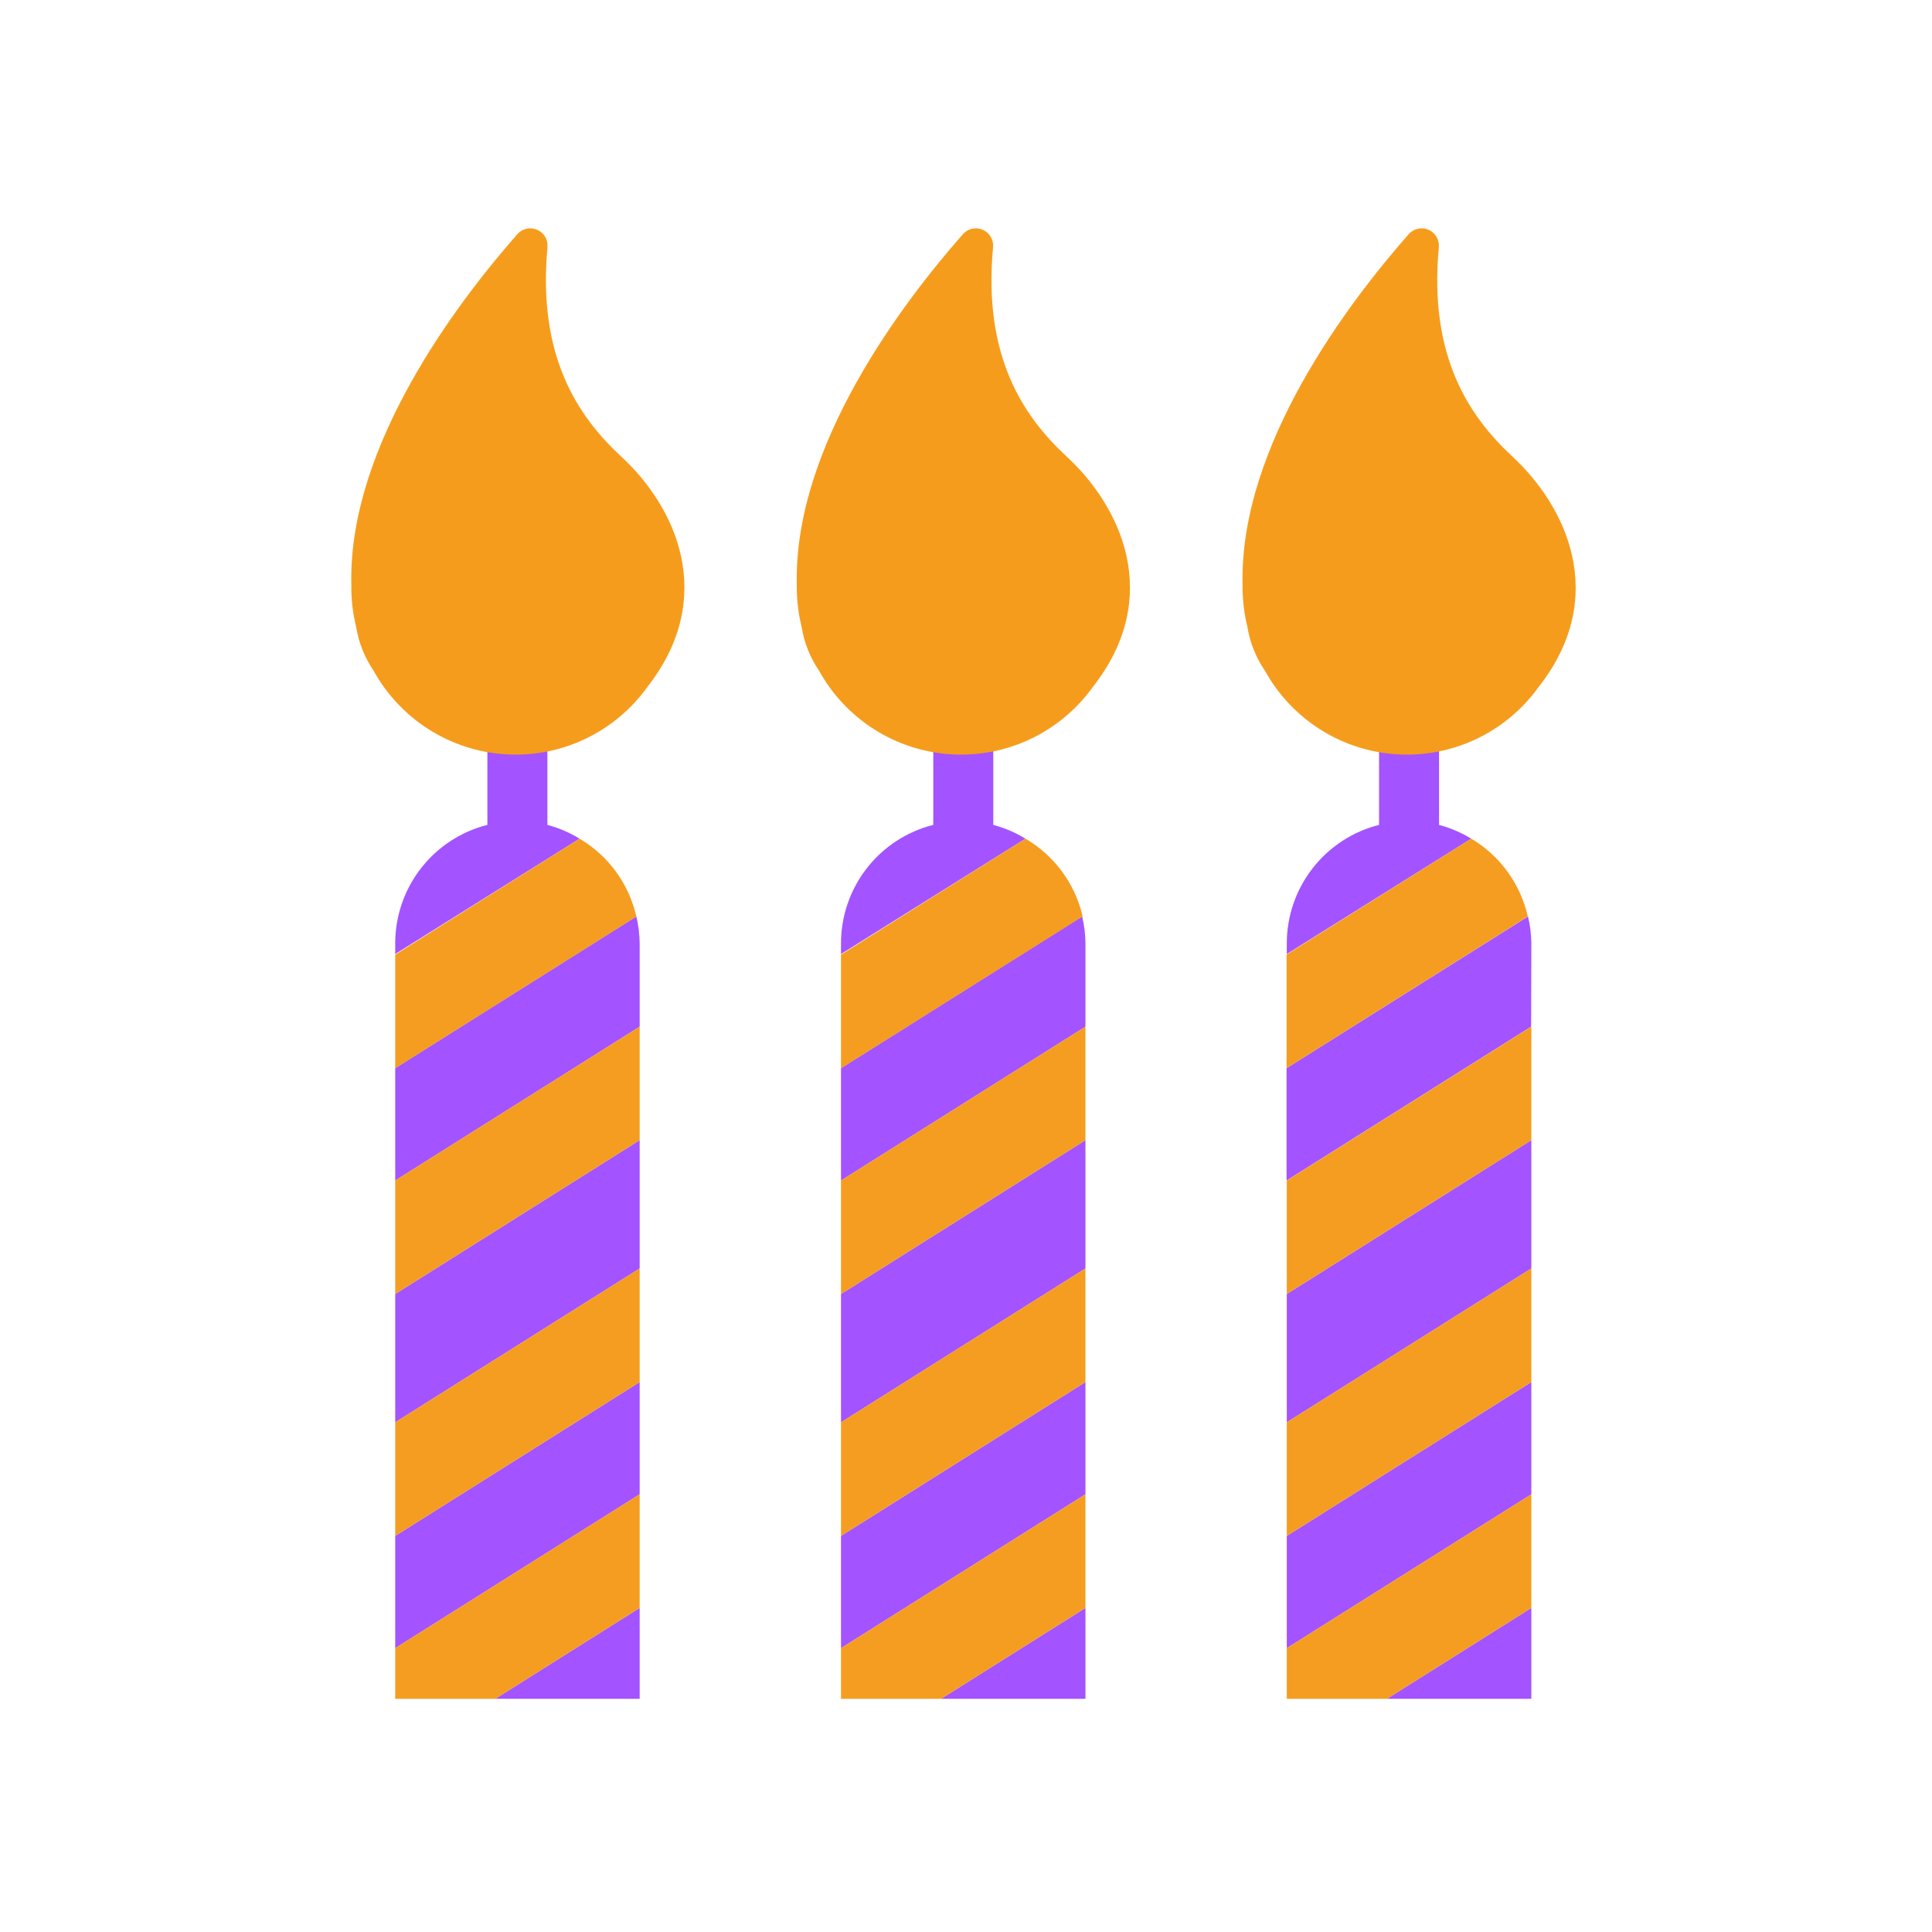 <svg width="110" height="110" viewBox="0 0 110 110" fill="none" xmlns="http://www.w3.org/2000/svg">
<path d="M36.42 53.711C36.414 53.195 36.351 52.681 36.231 52.179L22.502 60.818V67.214L36.42 58.453V53.711Z" fill="#A353FF"/>
<path d="M31.166 46.966V40.08H27.75V46.966C26.252 47.343 24.923 48.211 23.972 49.432C23.021 50.653 22.504 52.156 22.502 53.705V54.318L32.999 47.75C32.429 47.401 31.812 47.136 31.166 46.966Z" fill="#A353FF"/>
<path d="M22.502 93.839L36.42 85.078V78.689L22.502 87.449V93.839Z" fill="#A353FF"/>
<path d="M22.502 73.677V80.98L36.42 72.219V64.916L22.502 73.677Z" fill="#A353FF"/>
<path d="M36.42 96.725V91.548L28.196 96.725H36.42Z" fill="#A353FF"/>
<path d="M32.999 47.75L22.502 54.354V60.824L36.231 52.185C36.022 51.264 35.628 50.396 35.072 49.633C34.516 48.87 33.811 48.229 32.999 47.75Z" fill="#F59D20"/>
<path d="M36.42 58.453L22.502 67.214V73.677L36.42 64.916V58.453Z" fill="#F59D20"/>
<path d="M22.502 87.449L36.42 78.689V72.219L22.502 80.98V87.449Z" fill="#F59D20"/>
<path d="M22.502 96.725H28.196L36.42 91.548V85.078L22.502 93.839V96.725Z" fill="#F59D20"/>
<path d="M35.369 25.995C32.925 23.728 30.591 20.322 31.172 14.067C31.189 13.861 31.141 13.656 31.035 13.479C30.929 13.302 30.77 13.163 30.582 13.081C30.393 12.999 30.183 12.979 29.982 13.023C29.781 13.066 29.599 13.172 29.461 13.326C26.046 17.21 19.85 25.358 20.003 33.218C20.003 33.292 20.003 33.371 20.003 33.451C20.003 34.205 20.096 34.956 20.278 35.687C20.42 36.581 20.758 37.433 21.267 38.181C22.022 39.548 23.108 40.703 24.427 41.536C25.745 42.37 27.252 42.856 28.808 42.949C30.364 43.042 31.918 42.739 33.326 42.068C34.734 41.397 35.95 40.38 36.86 39.112C40.899 33.941 38.424 28.801 35.369 25.995Z" fill="#F69C1C"/>
<path d="M61.801 53.711C61.798 53.195 61.735 52.681 61.612 52.179L47.883 60.818V67.214L61.801 58.453V53.711Z" fill="#A353FF"/>
<path d="M56.553 46.966V40.08H53.137V46.966C51.638 47.342 50.307 48.21 49.355 49.43C48.404 50.651 47.885 52.155 47.883 53.705V54.318L58.386 47.75C57.816 47.402 57.198 47.138 56.553 46.966Z" fill="#A353FF"/>
<path d="M47.883 93.839L61.801 85.078V78.689L47.883 87.449V93.839Z" fill="#A353FF"/>
<path d="M47.883 73.677V80.98L61.801 72.219V64.916L47.883 73.677Z" fill="#A353FF"/>
<path d="M61.801 96.725V91.548L53.577 96.725H61.801Z" fill="#A353FF"/>
<path d="M58.386 47.75L47.883 54.354V60.824L61.642 52.179C61.429 51.258 61.031 50.389 60.471 49.627C59.91 48.866 59.201 48.227 58.386 47.75Z" fill="#F59D20"/>
<path d="M61.801 58.453L47.883 67.214V73.677L61.801 64.916V58.453Z" fill="#F59D20"/>
<path d="M47.883 87.449L61.801 78.689V72.219L47.883 80.98V87.449Z" fill="#F59D20"/>
<path d="M47.883 96.725H53.577L61.801 91.548V85.078L47.883 93.839V96.725Z" fill="#F59D20"/>
<path d="M60.732 25.995C58.288 23.728 55.954 20.322 56.541 14.067C56.557 13.861 56.51 13.656 56.404 13.479C56.298 13.302 56.139 13.163 55.95 13.081C55.762 12.999 55.552 12.979 55.351 13.023C55.15 13.066 54.968 13.172 54.83 13.326C51.408 17.21 45.213 25.358 45.365 33.218C45.365 33.292 45.365 33.371 45.365 33.451C45.369 34.205 45.461 34.955 45.64 35.687C45.782 36.581 46.12 37.433 46.63 38.181C47.384 39.548 48.471 40.703 49.789 41.536C51.108 42.37 52.615 42.856 54.171 42.949C55.727 43.042 57.281 42.739 58.689 42.068C60.096 41.397 61.312 40.38 62.223 39.112C66.28 33.941 63.775 28.801 60.732 25.995Z" fill="#F69C1C"/>
<path d="M87.188 53.711C87.182 53.195 87.119 52.681 86.999 52.179L73.251 60.818V67.214L87.176 58.453L87.188 53.711Z" fill="#A353FF"/>
<path d="M81.934 46.966V40.08H78.518V46.966C77.02 47.343 75.689 48.211 74.738 49.431C73.786 50.652 73.267 52.156 73.264 53.705V54.318L83.767 47.75C83.197 47.402 82.579 47.138 81.934 46.966Z" fill="#A353FF"/>
<path d="M73.264 93.839L87.188 85.078V78.689L73.264 87.449V93.839Z" fill="#A353FF"/>
<path d="M73.264 73.677V80.98L87.188 72.219V64.916L73.264 73.677Z" fill="#A353FF"/>
<path d="M87.188 96.725V91.548L78.964 96.725H87.188Z" fill="#A353FF"/>
<path d="M83.767 47.75L73.251 54.348V60.818L86.987 52.179C86.779 51.26 86.386 50.394 85.832 49.632C85.278 48.87 84.576 48.23 83.767 47.75Z" fill="#F59D20"/>
<path d="M87.188 58.453L73.264 67.214V73.677L87.188 64.916V58.453Z" fill="#F59D20"/>
<path d="M73.264 87.449L87.188 78.689V72.219L73.264 80.98V87.449Z" fill="#F59D20"/>
<path d="M73.264 96.725H78.964L87.188 91.548V85.078L73.264 93.839V96.725Z" fill="#F59D20"/>
<path d="M86.113 25.995C83.669 23.728 81.335 20.322 81.922 14.067C81.938 13.861 81.891 13.656 81.785 13.479C81.679 13.302 81.52 13.163 81.331 13.081C81.142 12.999 80.933 12.979 80.732 13.023C80.531 13.066 80.349 13.172 80.211 13.326C76.789 17.21 70.594 25.358 70.746 33.218C70.746 33.292 70.746 33.371 70.746 33.451C70.75 34.205 70.842 34.955 71.021 35.687C71.165 36.582 71.505 37.434 72.017 38.181C72.771 39.548 73.857 40.703 75.175 41.537C76.493 42.37 77.999 42.856 79.555 42.949C81.11 43.042 82.664 42.739 84.071 42.068C85.479 41.397 86.694 40.38 87.604 39.112C91.661 33.941 89.138 28.801 86.113 25.995Z" fill="#F69C1C"/>
</svg>
